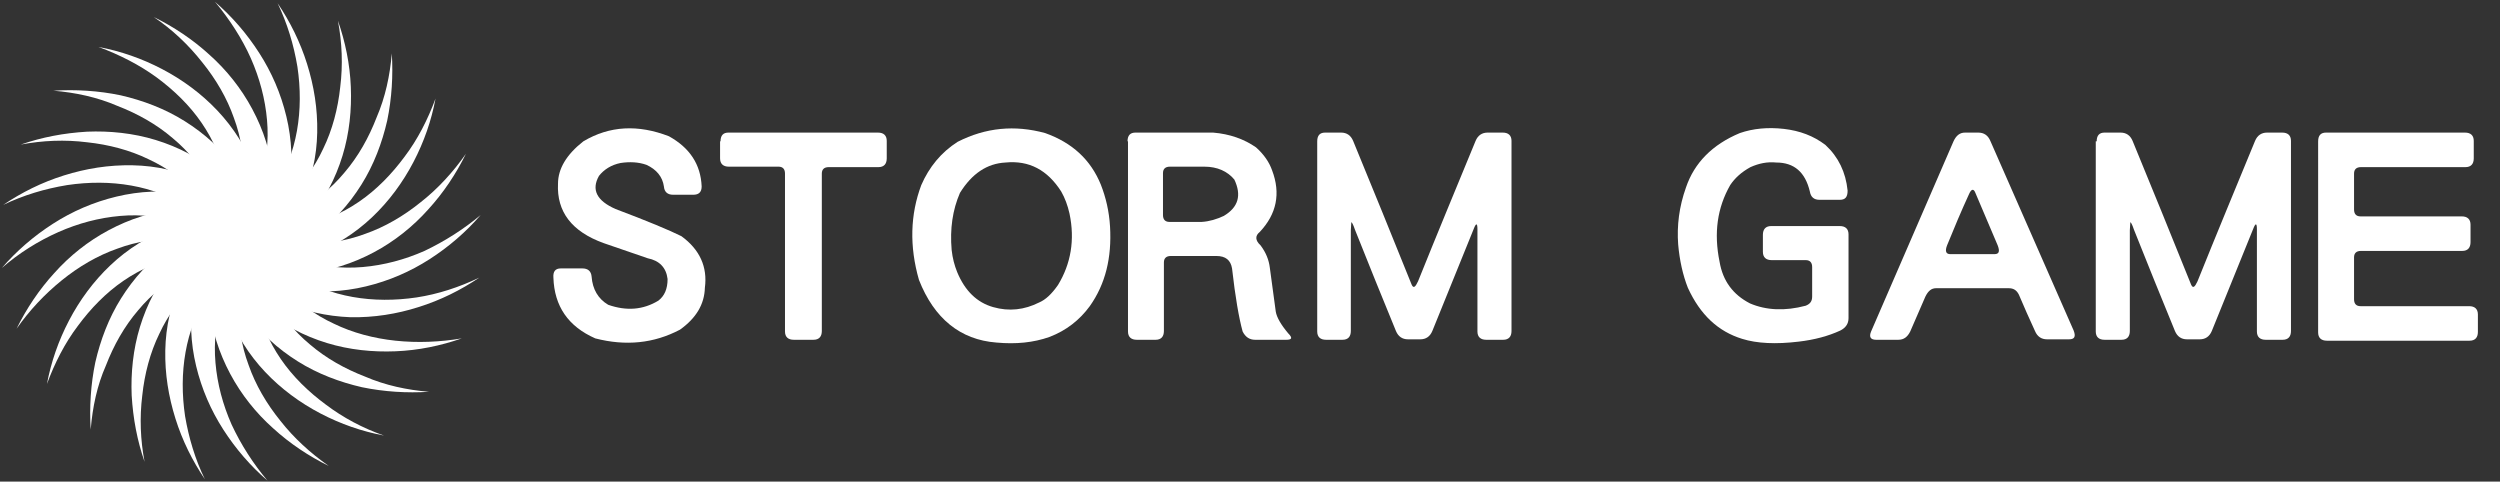 <?xml version="1.0" encoding="utf-8"?>
<!-- Generator: Adobe Illustrator 24.0.0, SVG Export Plug-In . SVG Version: 6.00 Build 0)  -->
<svg version="1.1" id="Layer_1" xmlns="http://www.w3.org/2000/svg" xmlns:xlink="http://www.w3.org/1999/xlink" x="0px" y="0px"
	 viewBox="0 0 543 104.6" style="enable-background:new 0 0 543 104.6;" xml:space="preserve">
<rect x="0" y="0" width="543" height="104.6" fill="#333333" stroke="none"/>
<style type="text/css">
	.st0{fill:#FFFFFF;}
	.st1{enable-background:new    ;}
</style>
<title>logo-black</title>
<g>
	<path class="st0" d="M19.7,93.3c-0.3-4.8,0-9.8,1-14.6c1.1-4.8,2.9-9.6,5.6-13.9s6.2-8.3,10.7-11.3c4.4-3,9.8-5,15.5-5.4v8.8
		c-4-0.4-8.2,0.4-12.1,2.3c-3.9,1.8-7.5,4.7-10.4,8.2c-3,3.5-5.3,7.6-7,12C21.1,83.7,20.1,88.4,19.7,93.3z"/>
	<path class="st0" d="M31.4,100.3c-1.6-4.6-2.5-9.4-2.8-14.4c-0.2-4.9,0.3-10,1.8-14.9s3.9-9.6,7.4-13.7s8.2-7.4,13.5-9.2l2.3,8.5
		c-4,0.7-7.8,2.5-11.1,5.3s-6,6.5-7.9,10.6c-2,4.1-3.2,8.7-3.7,13.4C30.3,90.7,30.5,95.6,31.4,100.3z"/>
	<path class="st0" d="M44.5,104.1c-2.7-4-4.9-8.4-6.4-13.2s-2.3-9.7-2.2-14.8c0.1-5.1,1.2-10.3,3.6-15.2c2.3-4.8,6-9.3,10.7-12.4
		l4.4,7.6c-3.7,1.7-6.9,4.5-9.4,8.1c-2.5,3.5-4.1,7.8-4.9,12.3s-0.8,9.2-0.1,13.9C41,95.1,42.4,99.8,44.5,104.1z"/>
	<path class="st0" d="M58.1,104.4c-3.7-3.2-6.9-6.9-9.6-11.1c-2.7-4.2-4.7-8.8-5.9-13.8s-1.5-10.3-0.5-15.6s3.4-10.5,7.1-14.7
		l6.2,6.2c-3.1,2.6-5.5,6.1-7,10.2s-2,8.6-1.6,13.2s1.6,9.1,3.5,13.4C52.4,96.7,55,100.7,58.1,104.4z"/>
	<path class="st0" d="M71.4,101.2c-4.3-2.1-8.5-4.9-12.1-8.2c-3.7-3.3-6.9-7.3-9.3-11.8s-4.1-9.6-4.5-14.9s0.6-11,3.1-16.1l7.6,4.4
		c-2.3,3.3-3.7,7.3-4.1,11.6c-0.4,4.3,0.3,8.8,1.9,13.1c1.5,4.3,3.9,8.4,6.9,12.1C63.8,95.1,67.4,98.4,71.4,101.2z"/>
	<path class="st0" d="M83.4,94.6c-4.8-0.9-9.4-2.5-13.8-4.8s-8.5-5.3-12-9s-6.4-8.2-8.2-13.3c-1.8-5.1-2.3-10.8-1.2-16.3l8.5,2.3
		c-1.4,3.8-1.7,8.1-0.9,12.3C56.6,70,58.4,74.2,61,78s6,7.1,9.8,9.9C74.5,90.7,78.8,93,83.4,94.6z"/>
	<path class="st0" d="M93.2,85.1c-4.8,0.3-9.8,0-14.6-1c-4.8-1.1-9.6-2.9-13.9-5.6s-8.3-6.2-11.3-10.7c-3-4.4-5-9.8-5.4-15.5h8.8
		c-0.4,4,0.4,8.2,2.3,12.1c1.8,3.9,4.7,7.5,8.2,10.4c3.5,3,7.6,5.3,12,7C83.7,83.7,88.4,84.7,93.2,85.1z"/>
	<path class="st0" d="M100.3,73.5c-4.6,1.6-9.4,2.6-14.4,2.8C81,76.5,75.9,76,71,74.5s-9.6-3.9-13.7-7.4s-7.4-8.2-9.2-13.5l8.5-2.3
		c0.7,4,2.5,7.8,5.3,11.1s6.5,6,10.6,7.9c4.1,2,8.7,3.2,13.4,3.7C90.7,74.5,95.5,74.3,100.3,73.5z"/>
	<path class="st0" d="M104.1,60.3c-4,2.7-8.4,4.9-13.2,6.4c-4.7,1.5-9.7,2.3-14.8,2.2C71,68.7,65.8,67.6,61,65.3
		c-4.8-2.3-9.3-6-12.4-10.7l7.6-4.4c1.7,3.7,4.5,6.9,8.1,9.4c3.5,2.5,7.8,4.1,12.3,4.9s9.2,0.8,13.9,0.1
		C95.1,63.9,99.7,62.4,104.1,60.3z"/>
	<path class="st0" d="M104.4,46.7c-3.2,3.7-6.9,6.9-11.1,9.6s-8.8,4.7-13.8,5.9s-10.3,1.5-15.6,0.5s-10.5-3.4-14.7-7.1l6.2-6.2
		c2.6,3.1,6.1,5.5,10.2,7s8.6,2,13.2,1.6s9.1-1.6,13.4-3.5C96.6,52.4,100.7,49.8,104.4,46.7z"/>
	<path class="st0" d="M101.2,33.4c-2.1,4.3-4.9,8.5-8.2,12.1c-3.3,3.7-7.3,6.9-11.8,9.3s-9.6,4.1-14.9,4.5s-11-0.6-16.1-3.1l4.4-7.6
		c3.3,2.3,7.3,3.7,11.6,4.1c4.3,0.4,8.8-0.3,13.1-1.9c4.3-1.5,8.4-3.9,12.1-6.9C95.1,41,98.4,37.4,101.2,33.4z"/>
	<path class="st0" d="M94.6,21.4c-0.9,4.8-2.5,9.4-4.8,13.8s-5.3,8.5-9,12s-8.2,6.4-13.3,8.2c-5.1,1.8-10.8,2.3-16.3,1.2l2.3-8.5
		c3.8,1.4,8.1,1.7,12.3,0.9c4.2-0.8,8.4-2.6,12.2-5.2c3.8-2.6,7.1-6,9.9-9.8C90.7,30.3,92.9,26,94.6,21.4z"/>
	<path class="st0" d="M85.1,11.6c0.3,4.8,0,9.8-1,14.6c-1.1,4.8-2.9,9.6-5.6,13.9s-6.2,8.3-10.7,11.3c-4.4,3-9.8,5-15.5,5.4V48
		c4,0.4,8.2-0.4,12.1-2.3c3.9-1.8,7.5-4.7,10.4-8.2c3-3.5,5.3-7.6,7-12C83.7,21.1,84.7,16.4,85.1,11.6z"/>
	<path class="st0" d="M73.4,4.5c1.6,4.6,2.6,9.4,2.8,14.4c0.2,4.9-0.3,10-1.8,14.9s-3.9,9.6-7.4,13.7s-8.2,7.4-13.5,9.2l-2.3-8.5
		c4-0.7,7.8-2.5,11.1-5.3s6-6.5,7.9-10.6c2-4.1,3.2-8.7,3.7-13.4C74.5,14.1,74.3,9.3,73.4,4.5z"/>
	<path class="st0" d="M60.3,0.7c2.7,4,4.9,8.4,6.4,13.2s2.3,9.7,2.2,14.9c-0.1,5.1-1.2,10.3-3.6,15.1c-2.3,4.8-6,9.3-10.7,12.4
		l-4.4-7.6c3.7-1.7,6.9-4.5,9.4-8c2.5-3.5,4.1-7.8,4.9-12.3s0.8-9.2,0.1-13.9C63.8,9.7,62.4,5.1,60.3,0.7z"/>
	<path class="st0" d="M46.7,0.4c3.7,3.2,6.9,6.9,9.6,11.1s4.7,8.8,5.9,13.8s1.5,10.3,0.5,15.6s-3.4,10.5-7.1,14.7l-6.2-6.2
		c3.1-2.6,5.5-6.1,7-10.2s2-8.6,1.6-13.1c-0.4-4.6-1.6-9.1-3.5-13.4S49.8,4.1,46.7,0.4z"/>
	<path class="st0" d="M33.4,3.7c4.3,2.1,8.5,4.9,12.1,8.2c3.7,3.3,6.9,7.3,9.3,11.8s4.1,9.5,4.5,14.9c0.4,5.3-0.6,11-3.1,16.1
		l-7.6-4.4c2.3-3.3,3.7-7.3,4.1-11.6c0.4-4.3-0.3-8.8-1.9-13.1c-1.5-4.3-3.9-8.4-6.9-12.1C40.9,9.7,37.4,6.4,33.4,3.7z"/>
	<path class="st0" d="M21.4,10.2c4.8,0.9,9.4,2.5,13.8,4.8s8.5,5.3,12,9s6.4,8.2,8.2,13.2c1.8,5.1,2.3,10.8,1.2,16.3l-8.5-2.3
		c1.4-3.8,1.7-8.1,0.9-12.3s-2.6-8.4-5.2-12.2c-2.6-3.8-6-7.1-9.8-9.9C30.3,14.1,26,11.9,21.4,10.2z"/>
	<path class="st0" d="M11.6,19.7c4.8-0.3,9.8,0,14.6,1c4.8,1.1,9.6,2.9,13.9,5.6s8.3,6.2,11.3,10.7c3,4.4,5,9.8,5.4,15.5H48
		c0.4-4-0.4-8.2-2.3-12.1c-1.8-3.9-4.7-7.5-8.2-10.4c-3.5-3-7.6-5.3-12-7C21.1,21.1,16.4,20.1,11.6,19.7z"/>
	<path class="st0" d="M4.5,31.4c4.6-1.6,9.4-2.5,14.4-2.8c4.9-0.2,10,0.3,14.9,1.8s9.6,3.9,13.7,7.4s7.4,8.2,9.2,13.5l-8.5,2.3
		c-0.7-4-2.5-7.8-5.3-11.1s-6.5-6-10.6-7.9c-4.1-2-8.7-3.2-13.4-3.7C14.1,30.3,9.3,30.5,4.5,31.4z"/>
	<path class="st0" d="M0.7,44.5c4-2.7,8.4-4.9,13.2-6.4s9.7-2.3,14.9-2.2c5.1,0.1,10.3,1.2,15.2,3.6c4.8,2.3,9.3,6,12.4,10.7
		l-7.6,4.4c-1.7-3.7-4.5-6.9-8-9.4s-7.8-4.1-12.3-4.9s-9.2-0.8-13.9-0.1C9.7,41,5.1,42.4,0.7,44.5z"/>
	<path class="st0" d="M0.4,58.2c3.2-3.7,6.9-6.9,11.1-9.6s8.8-4.7,13.8-5.9s10.3-1.5,15.6-0.5s10.5,3.4,14.7,7.1l-6.2,6.2
		c-2.6-3.1-6.1-5.5-10.2-7s-8.6-2-13.1-1.6c-4.6,0.4-9.1,1.6-13.4,3.5C8.2,52.4,4.1,55,0.4,58.2z"/>
	<path class="st0" d="M3.6,71.4c2.1-4.3,4.9-8.5,8.2-12.1c3.3-3.7,7.3-6.9,11.8-9.3s9.5-4.1,14.9-4.5c5.3-0.4,11,0.6,16.1,3.1
		l-4.4,7.6c-3.3-2.3-7.3-3.7-11.6-4.1c-4.3-0.4-8.8,0.3-13.1,1.9c-4.3,1.5-8.4,3.9-12.1,6.9C9.7,63.9,6.4,67.4,3.6,71.4z"/>
	<path class="st0" d="M10.2,83.4c0.9-4.8,2.5-9.4,4.8-13.8s5.3-8.5,9-12s8.2-6.4,13.3-8.2s10.8-2.3,16.3-1.2l-2.3,8.5
		c-3.8-1.4-8.1-1.7-12.3-0.9s-8.4,2.6-12.2,5.2c-3.8,2.6-7.1,6-9.9,9.8C14.1,74.5,11.9,78.8,10.2,83.4z"/>
</g>
<g class="st1">
	<path class="st0" d="M126.7,30.7c5.7-3.4,11.9-3.7,18.6-1.1c4.5,2.5,6.9,6.1,7.1,10.9c0,1.2-0.6,1.8-1.8,1.8h-4.4
		c-1.2,0-1.9-0.6-2-1.8c-0.3-2.1-1.6-3.7-3.8-4.7c-1.7-0.6-3.6-0.7-5.6-0.4c-2,0.4-3.6,1.4-4.7,2.8c-1.7,3-0.5,5.4,3.6,7.2
		c6.9,2.6,11.7,4.6,14.3,5.9c4,2.9,5.7,6.7,5.1,11.2c-0.1,3.6-1.9,6.6-5.4,9.1c-5.7,3-11.8,3.6-18.4,1.9c-5.9-2.6-8.9-7-9.1-13.2
		c-0.1-1.3,0.4-2,1.6-2h4.7c1.2,0,1.9,0.6,2,1.8c0.2,2.7,1.4,4.8,3.6,6.1c4,1.4,7.6,1.1,10.9-0.9c1.3-1,2-2.5,2-4.7
		c-0.3-2.5-1.8-4-4.3-4.5l-9.6-3.3c-6.9-2.5-10.2-6.8-9.9-12.9C121.2,36.7,123,33.6,126.7,30.7z"/>
	<path class="st0" d="M156.5,30.7c0-1.3,0.6-1.9,1.7-1.9h32.5c1.2,0,1.9,0.6,1.9,1.8v3.8c0,1.2-0.6,1.9-1.8,1.9H180
		c-1,0-1.5,0.5-1.5,1.4v34.2c0,1.2-0.6,1.9-1.8,1.9h-4.3c-1.2,0-1.9-0.6-1.9-1.8V37.7c0-1-0.5-1.5-1.4-1.5h-10.8
		c-1.2,0-1.9-0.6-1.9-1.8V30.7z"/>
	<path class="st0" d="M208,30.8c6.1-3.1,12.4-3.7,19-1.9c5.9,2.1,9.9,5.8,12.1,11.2c1.1,2.8,1.8,5.8,2,9.1c0.4,6.8-1,12.5-4.4,17.3
		c-2.2,3-5.1,5.3-8.8,6.7c-3.4,1.2-7.2,1.6-11.5,1.2c-7.8-0.6-13.5-5.2-16.8-13.6c-2.1-7.3-1.9-14.2,0.5-20.6
		C201.8,36.3,204.4,33.1,208,30.8z M218.4,35.3c-4,0.2-7.3,2.4-9.9,6.6c-1.6,3.7-2.2,7.8-1.8,12.4c0.2,1.8,0.6,3.3,1.2,4.8
		c1.7,4.1,4.3,6.6,7.8,7.6c3.5,1,6.8,0.6,10-1c1.4-0.6,2.7-1.8,4.1-3.8c2.8-4.6,3.7-9.8,2.5-15.5c-0.4-1.8-1-3.4-1.8-4.8
		C227.5,36.9,223.5,34.8,218.4,35.3z"/>
	<path class="st0" d="M244.9,30.7c0-1.3,0.6-1.9,1.7-1.9h16.9c3.6,0.3,6.7,1.4,9.3,3.2c1.8,1.6,2.9,3.3,3.5,5c1.9,5,1,9.5-2.7,13.4
		c-1,0.8-1,1.8,0.2,2.9c1.2,1.6,1.8,3.2,2,4.8l1.3,9.6c0.2,1.2,1.1,2.8,2.7,4.7c1,1,0.8,1.4-0.4,1.4h-6.8c-1.2,0-2.1-0.6-2.7-1.8
		c-0.8-2.9-1.6-7.5-2.3-13.7c-0.3-1.8-1.4-2.7-3.4-2.7h-9.9c-1,0-1.5,0.5-1.5,1.4v14.9c0,1.2-0.6,1.9-1.8,1.9h-4.1
		c-1.2,0-1.9-0.6-1.9-1.8V30.7z M268.1,39c-1.5-1.8-3.7-2.8-6.5-2.8h-7.5c-1,0-1.5,0.5-1.5,1.4v9.1c0,1,0.5,1.5,1.4,1.5h7
		c1.7-0.1,3.3-0.6,4.8-1.3C269,45,269.7,42.4,268.1,39z"/>
	<path class="st0" d="M286.1,30.7c0-1.3,0.6-1.9,1.7-1.9h3.5c1.2,0,2.1,0.6,2.6,1.8c4.3,10.4,8.5,20.8,12.7,31.2
		c0.4,0.9,0.8,0.6,1.4-0.7c4.1-10.2,8.3-20.3,12.5-30.5c0.5-1.2,1.4-1.8,2.6-1.8h3.3c1.2,0,1.9,0.6,1.9,1.8v41.3
		c0,1.2-0.6,1.9-1.8,1.9h-3.7c-1.2,0-1.9-0.6-1.9-1.8V49.8c0-1.4-0.3-1.4-0.8-0.1l-9,22.2c-0.5,1.2-1.4,1.8-2.6,1.8h-2.7
		c-1.2,0-2.1-0.6-2.6-1.8c-3-7.3-6-14.7-8.9-22c-0.4-1.2-0.7-1.7-0.8-1.6l-0.1,1.7v21.9c0,1.2-0.6,1.9-1.8,1.9H288
		c-1.2,0-1.9-0.6-1.9-1.8V30.7z"/>
	<path class="st0" d="M377.9,28.9c2.9-1,6.1-1.3,9.6-0.9c3.4,0.4,6.4,1.5,9,3.5c2.8,2.6,4.4,5.9,4.8,9.9c0,1.4-0.5,2-1.7,2h-4.4
		c-1.2,0-1.9-0.6-2.1-1.8c-1-4.2-3.4-6.3-7.3-6.3c-2-0.2-3.8,0.2-5.6,1c-2,1.1-3.4,2.4-4.4,3.9c-2.8,4.9-3.6,10.4-2.3,16.7
		c0.7,4.1,2.9,7.1,6.6,9c3.5,1.5,7.6,1.7,12.1,0.5c1-0.4,1.4-1,1.4-2V58c0-1-0.5-1.5-1.4-1.5h-7.4c-1.2,0-1.9-0.6-1.9-1.8V51
		c0-1.2,0.6-1.9,1.8-1.9h14.9c1.2,0,1.9,0.6,1.9,1.8v18.2c0,1.2-0.6,2.1-1.8,2.7c-2.6,1.2-5.6,2-9,2.4c-5,0.6-9.1,0.4-12.3-0.6
		c-5.2-1.6-9.1-5.2-11.8-11.1c-1.1-2.8-1.8-6-2.1-9.4c-0.3-4.1,0.2-8.2,1.7-12.4C368,35.4,371.9,31.4,377.9,28.9z"/>
	<path class="st0" d="M424.3,30.7c0.6-1.3,1.4-1.9,2.5-1.9h2.9c1.2,0,2.1,0.6,2.6,1.8l18.1,41.2c0.5,1.3,0.2,1.9-1,1.9h-4.8
		c-1.2,0-2.1-0.6-2.6-1.8c-1.2-2.6-2.4-5.3-3.5-7.9c-0.5-1-1.2-1.4-2.2-1.4h-15.8c-1,0-1.7,0.6-2.3,1.8l-3.3,7.6
		c-0.6,1.2-1.4,1.8-2.6,1.8h-4.8c-1.2,0-1.6-0.6-1.1-1.8L424.3,30.7z M429.1,42c-0.4-1.1-0.9-1-1.4,0.1c-1.7,3.7-3.3,7.5-4.8,11.2
		c-0.5,1.3-0.2,1.9,0.7,1.9h9.6c1,0,1.2-0.6,0.7-1.9L429.1,42z"/>
	<path class="st0" d="M455.4,30.7c0-1.3,0.6-1.9,1.7-1.9h3.5c1.2,0,2.1,0.6,2.6,1.8c4.3,10.4,8.5,20.8,12.7,31.2
		c0.4,0.9,0.8,0.6,1.4-0.7c4.1-10.2,8.3-20.3,12.5-30.5c0.5-1.2,1.4-1.8,2.6-1.8h3.3c1.2,0,1.9,0.6,1.9,1.8v41.3
		c0,1.2-0.6,1.9-1.8,1.9h-3.7c-1.2,0-1.9-0.6-1.9-1.8V49.8c0-1.4-0.3-1.4-0.8-0.1l-9,22.2c-0.5,1.2-1.4,1.8-2.6,1.8H475
		c-1.2,0-2.1-0.6-2.6-1.8c-3-7.3-6-14.7-8.9-22c-0.4-1.2-0.7-1.7-0.8-1.6l-0.1,1.7v21.9c0,1.2-0.6,1.9-1.8,1.9h-3.7
		c-1.2,0-1.9-0.6-1.9-1.8V30.7z"/>
	<path class="st0" d="M503.5,30.7c0-1.3,0.6-1.9,1.7-1.9h30.2c1.2,0,1.9,0.6,1.9,1.8v3.8c0,1.2-0.6,1.9-1.8,1.9h-22.7
		c-1,0-1.5,0.5-1.5,1.4v7.8c0,1,0.5,1.5,1.4,1.5h22c1.2,0,1.9,0.6,1.9,1.8v3.8c0,1.2-0.6,1.9-1.8,1.9h-22c-1,0-1.5,0.5-1.5,1.4v9.1
		c0,1,0.5,1.5,1.4,1.5h23.6c1.2,0,1.9,0.6,1.9,1.8v3.8c0,1.2-0.6,1.9-1.8,1.9h-31c-1.2,0-1.9-0.6-1.9-1.8V30.7z"/>
</g>
</svg>
